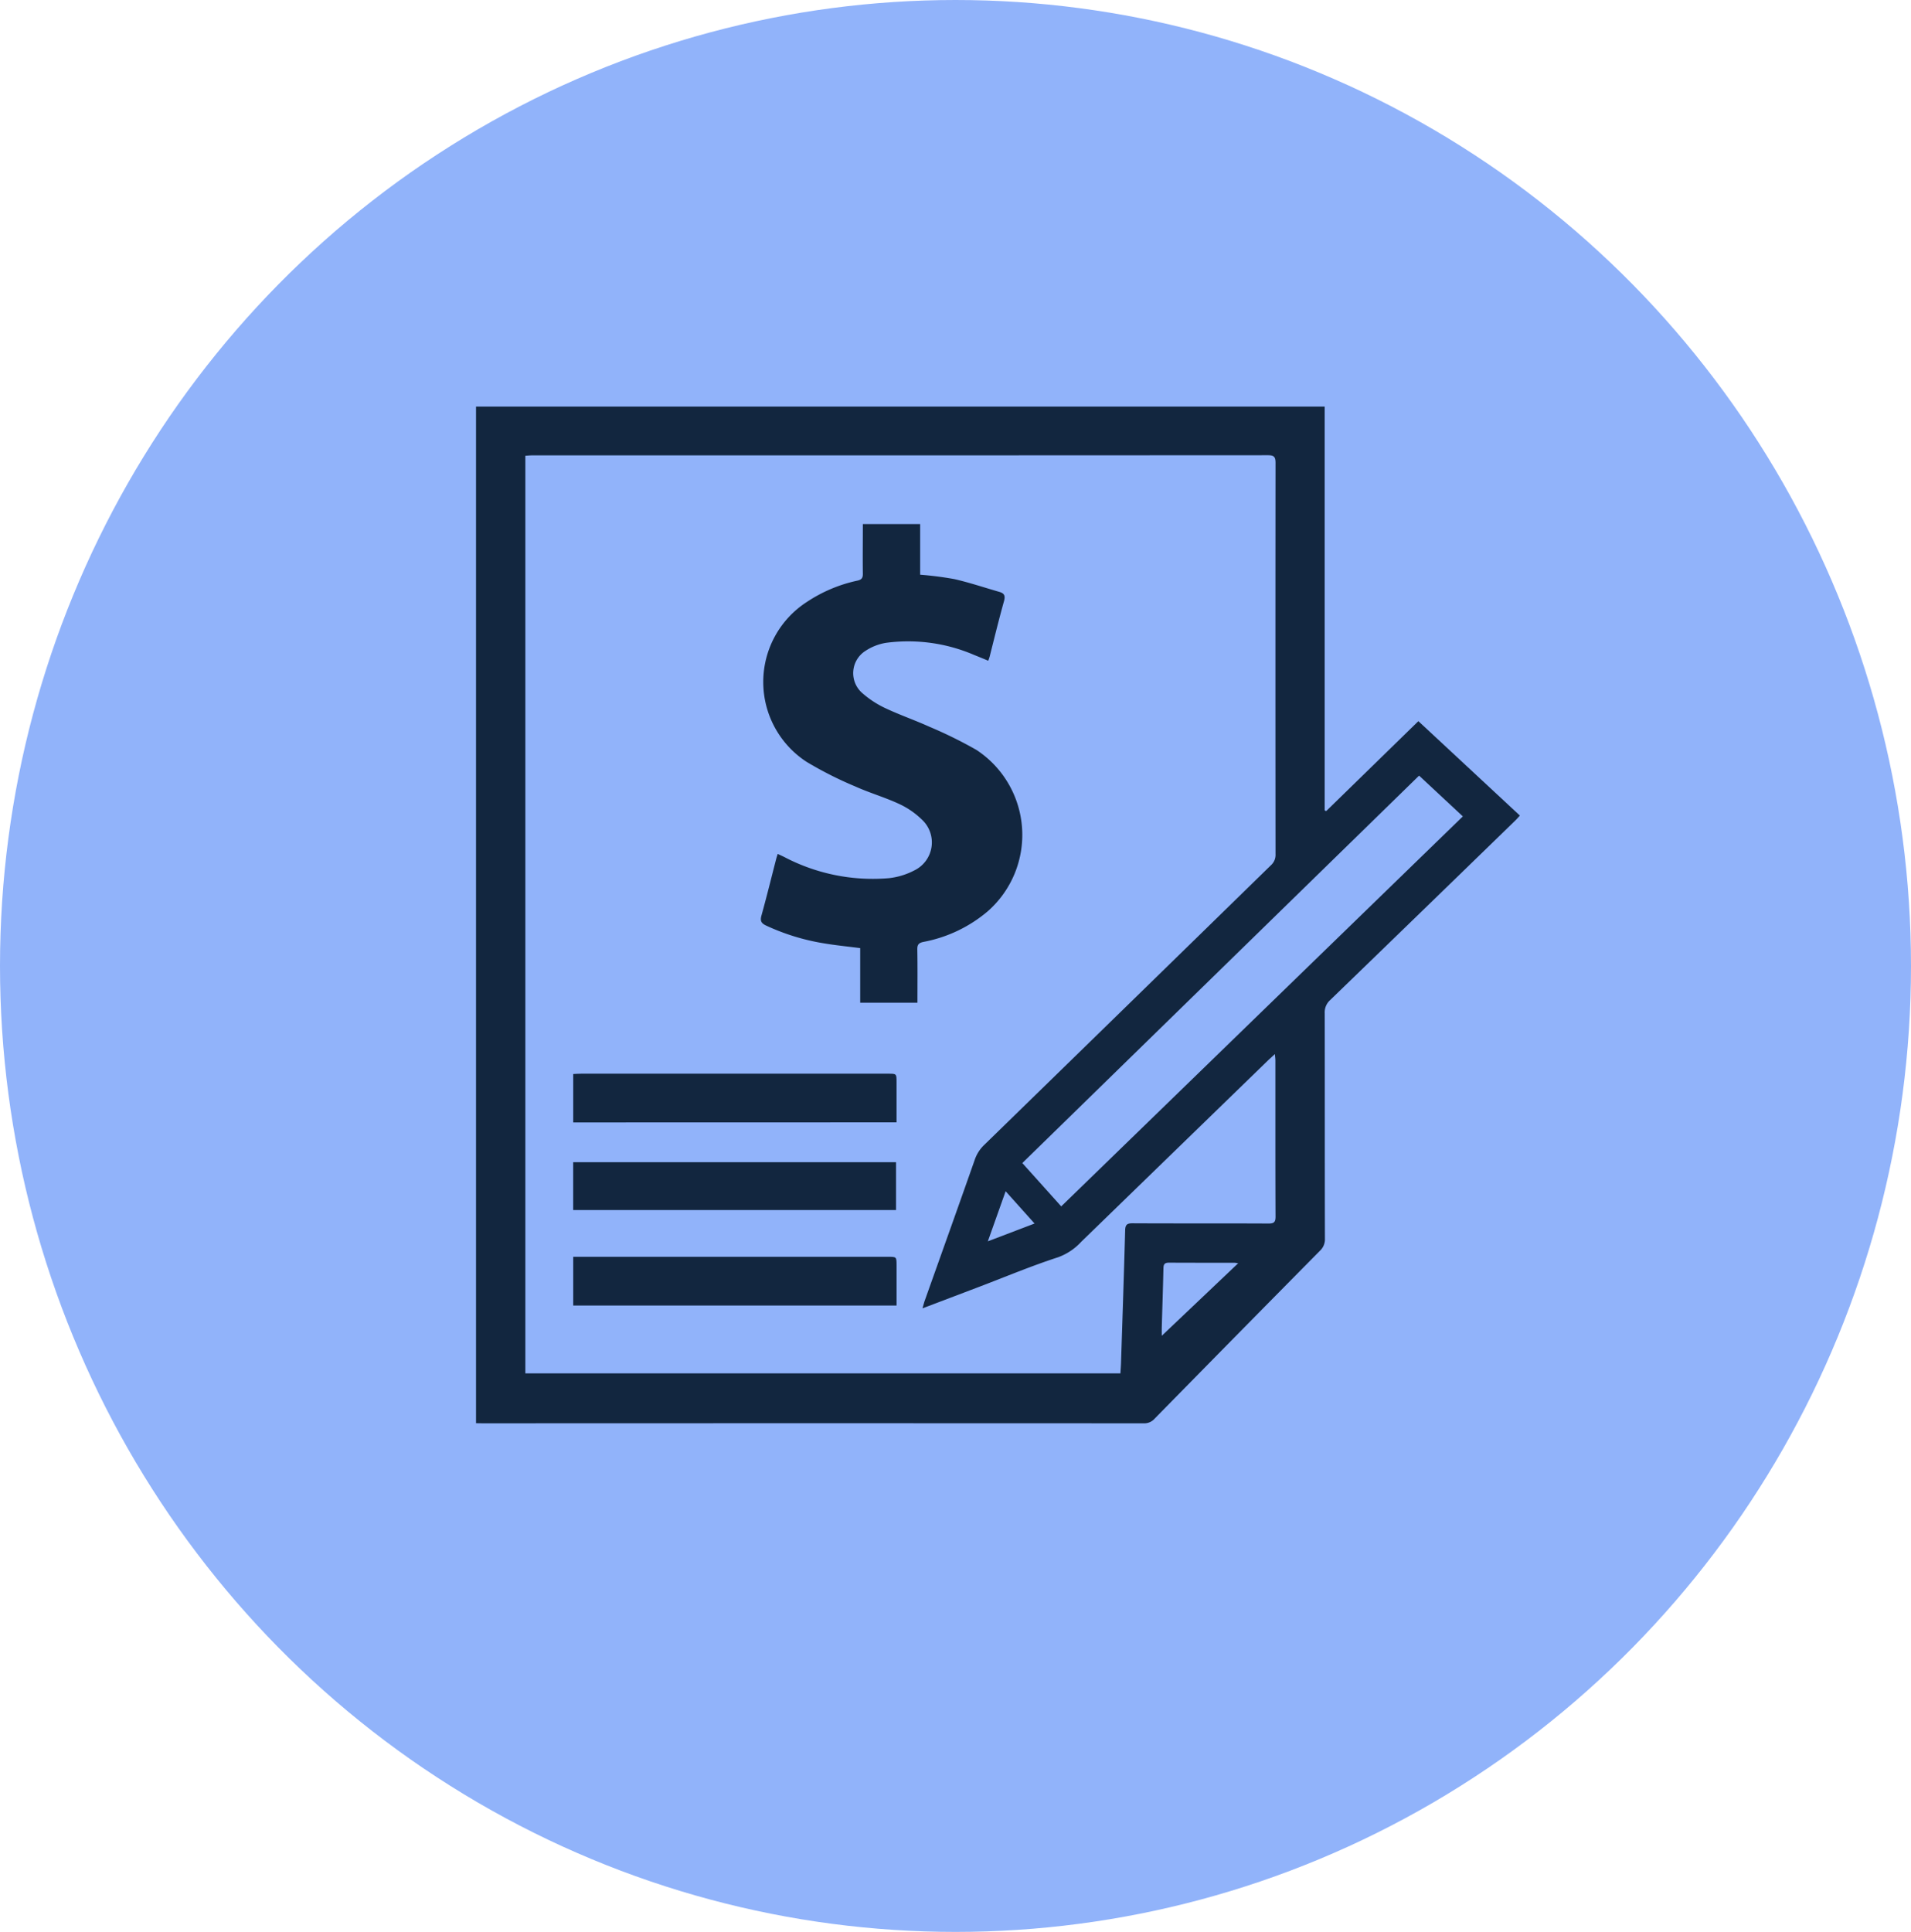 <svg xmlns="http://www.w3.org/2000/svg" xmlns:xlink="http://www.w3.org/1999/xlink" width="93" height="94" viewBox="0 0 93 94">
  <defs>
    <clipPath id="clip-path">
      <rect id="Rectángulo_358611" data-name="Rectángulo 358611" width="50.798" height="49.471" fill="#12263f"/>
    </clipPath>
  </defs>
  <g id="Grupo_1023664" data-name="Grupo 1023664" transform="translate(0.275 -0.334)">
    <ellipse id="Elipse_4870" data-name="Elipse 4870" cx="46.5" cy="47" rx="46.5" ry="47" transform="translate(-0.275 0.334)" fill="#91b3fa"/>
    <g id="Grupo_1022774" data-name="Grupo 1022774" transform="translate(22.892 20.117)">
      <g id="Grupo_1022773" data-name="Grupo 1022773" clip-path="url(#clip-path)">
        <path id="Trazado_752491" data-name="Trazado 752491" d="M0,49.466V0H41.3V19.646l.073.037,4.487-4.377L50.8,19.9c-.082.089-.147.166-.219.236q-4.5,4.374-9.015,8.742a.8.8,0,0,0-.264.638c.007,3.657,0,7.313.01,10.97a.76.76,0,0,1-.239.586q-4.034,4.081-8.053,8.177a.667.667,0,0,1-.524.222q-16.074-.008-32.147,0Zm21.726-5.588c.049-.165.072-.256.1-.344.813-2.285,1.631-4.569,2.435-6.858a1.8,1.8,0,0,1,.452-.733q6.992-6.81,13.975-13.63a.672.672,0,0,0,.221-.528q-.008-9.524,0-19.048c0-.3-.085-.37-.373-.37q-17.9.01-35.807.007c-.111,0-.222.013-.329.019V47.041h28.96c.011-.189.025-.357.03-.526.069-2.14.142-4.28.2-6.42.007-.272.074-.359.359-.357,2.2.012,4.41,0,6.614.012.254,0,.347-.056.346-.331-.01-2.533-.006-5.067-.007-7.6,0-.087-.014-.175-.026-.313-.13.119-.216.2-.3.275q-4.563,4.429-9.125,8.859a2.844,2.844,0,0,1-1.133.754c-1.3.422-2.561.952-3.838,1.438l-2.762,1.048M45.895,17.956,26.586,36.807l1.893,2.108L48.024,19.94l-2.13-1.984M33.374,45.381l-.067-.107,3.785-3.593c-.113-.013-.152-.022-.191-.022-1.059,0-2.119,0-3.178-.005-.216,0-.266.082-.27.28-.02.943-.053,1.885-.079,2.827-.006.207,0,.414,0,.621m-8.467-4.766,2.275-.867-1.408-1.57-.867,2.437" transform="translate(-0.001)" fill="#12263f"/>
        <path id="Trazado_752493" data-name="Trazado 752493" d="M222.875,89.878h2.793v2.464a16.513,16.513,0,0,1,1.659.212c.74.169,1.463.413,2.194.623.233.067.3.177.231.438-.252.9-.471,1.8-.7,2.705-.015.059-.038.117-.069.208-.236-.1-.457-.189-.679-.279a8.13,8.13,0,0,0-4.291-.594,2.565,2.565,0,0,0-.994.384,1.284,1.284,0,0,0-.156,2.072,4.73,4.73,0,0,0,1.111.724c.7.33,1.432.582,2.135.9a21.41,21.41,0,0,1,2.3,1.133,4.947,4.947,0,0,1,.547,7.851,6.761,6.761,0,0,1-3.118,1.487c-.231.047-.312.126-.308.367.015.856.006,1.713.006,2.593H222.75V110.51c-.6-.078-1.17-.134-1.73-.227a10.72,10.72,0,0,1-2.847-.869c-.233-.11-.3-.22-.23-.482.255-.918.482-1.844.72-2.767.018-.07.042-.138.073-.238.117.055.218.1.319.15a9.264,9.264,0,0,0,5.1,1.029,3.5,3.5,0,0,0,1.232-.378,1.514,1.514,0,0,0,.368-2.469,3.952,3.952,0,0,0-1.116-.767c-.689-.32-1.429-.533-2.122-.845a18.478,18.478,0,0,1-2.376-1.2,4.635,4.635,0,0,1,.022-7.786,7.128,7.128,0,0,1,2.445-1.03c.209-.046.274-.127.271-.335-.011-.793,0-1.587,0-2.421" transform="translate(-204.055 -84.161)" fill="#12263f"/>
        <path id="Trazado_752494" data-name="Trazado 752494" d="M74.358,512.756V510.4c.14-.006.264-.016.387-.016H89.684c.409,0,.409,0,.409.417,0,.643,0,1.287,0,1.951Z" transform="translate(-69.629 -477.925)" fill="#12263f"/>
        <rect id="Rectángulo_358610" data-name="Rectángulo 358610" width="15.712" height="2.328" transform="translate(4.727 36.766)" fill="#12263f"/>
        <path id="Trazado_752495" data-name="Trazado 752495" d="M74.356,652.794v-2.37H89.684c.407,0,.407,0,.408.418,0,.644,0,1.287,0,1.952Z" transform="translate(-69.627 -609.055)" fill="#12263f"/>
      </g>
    </g>
  </g>
</svg>
